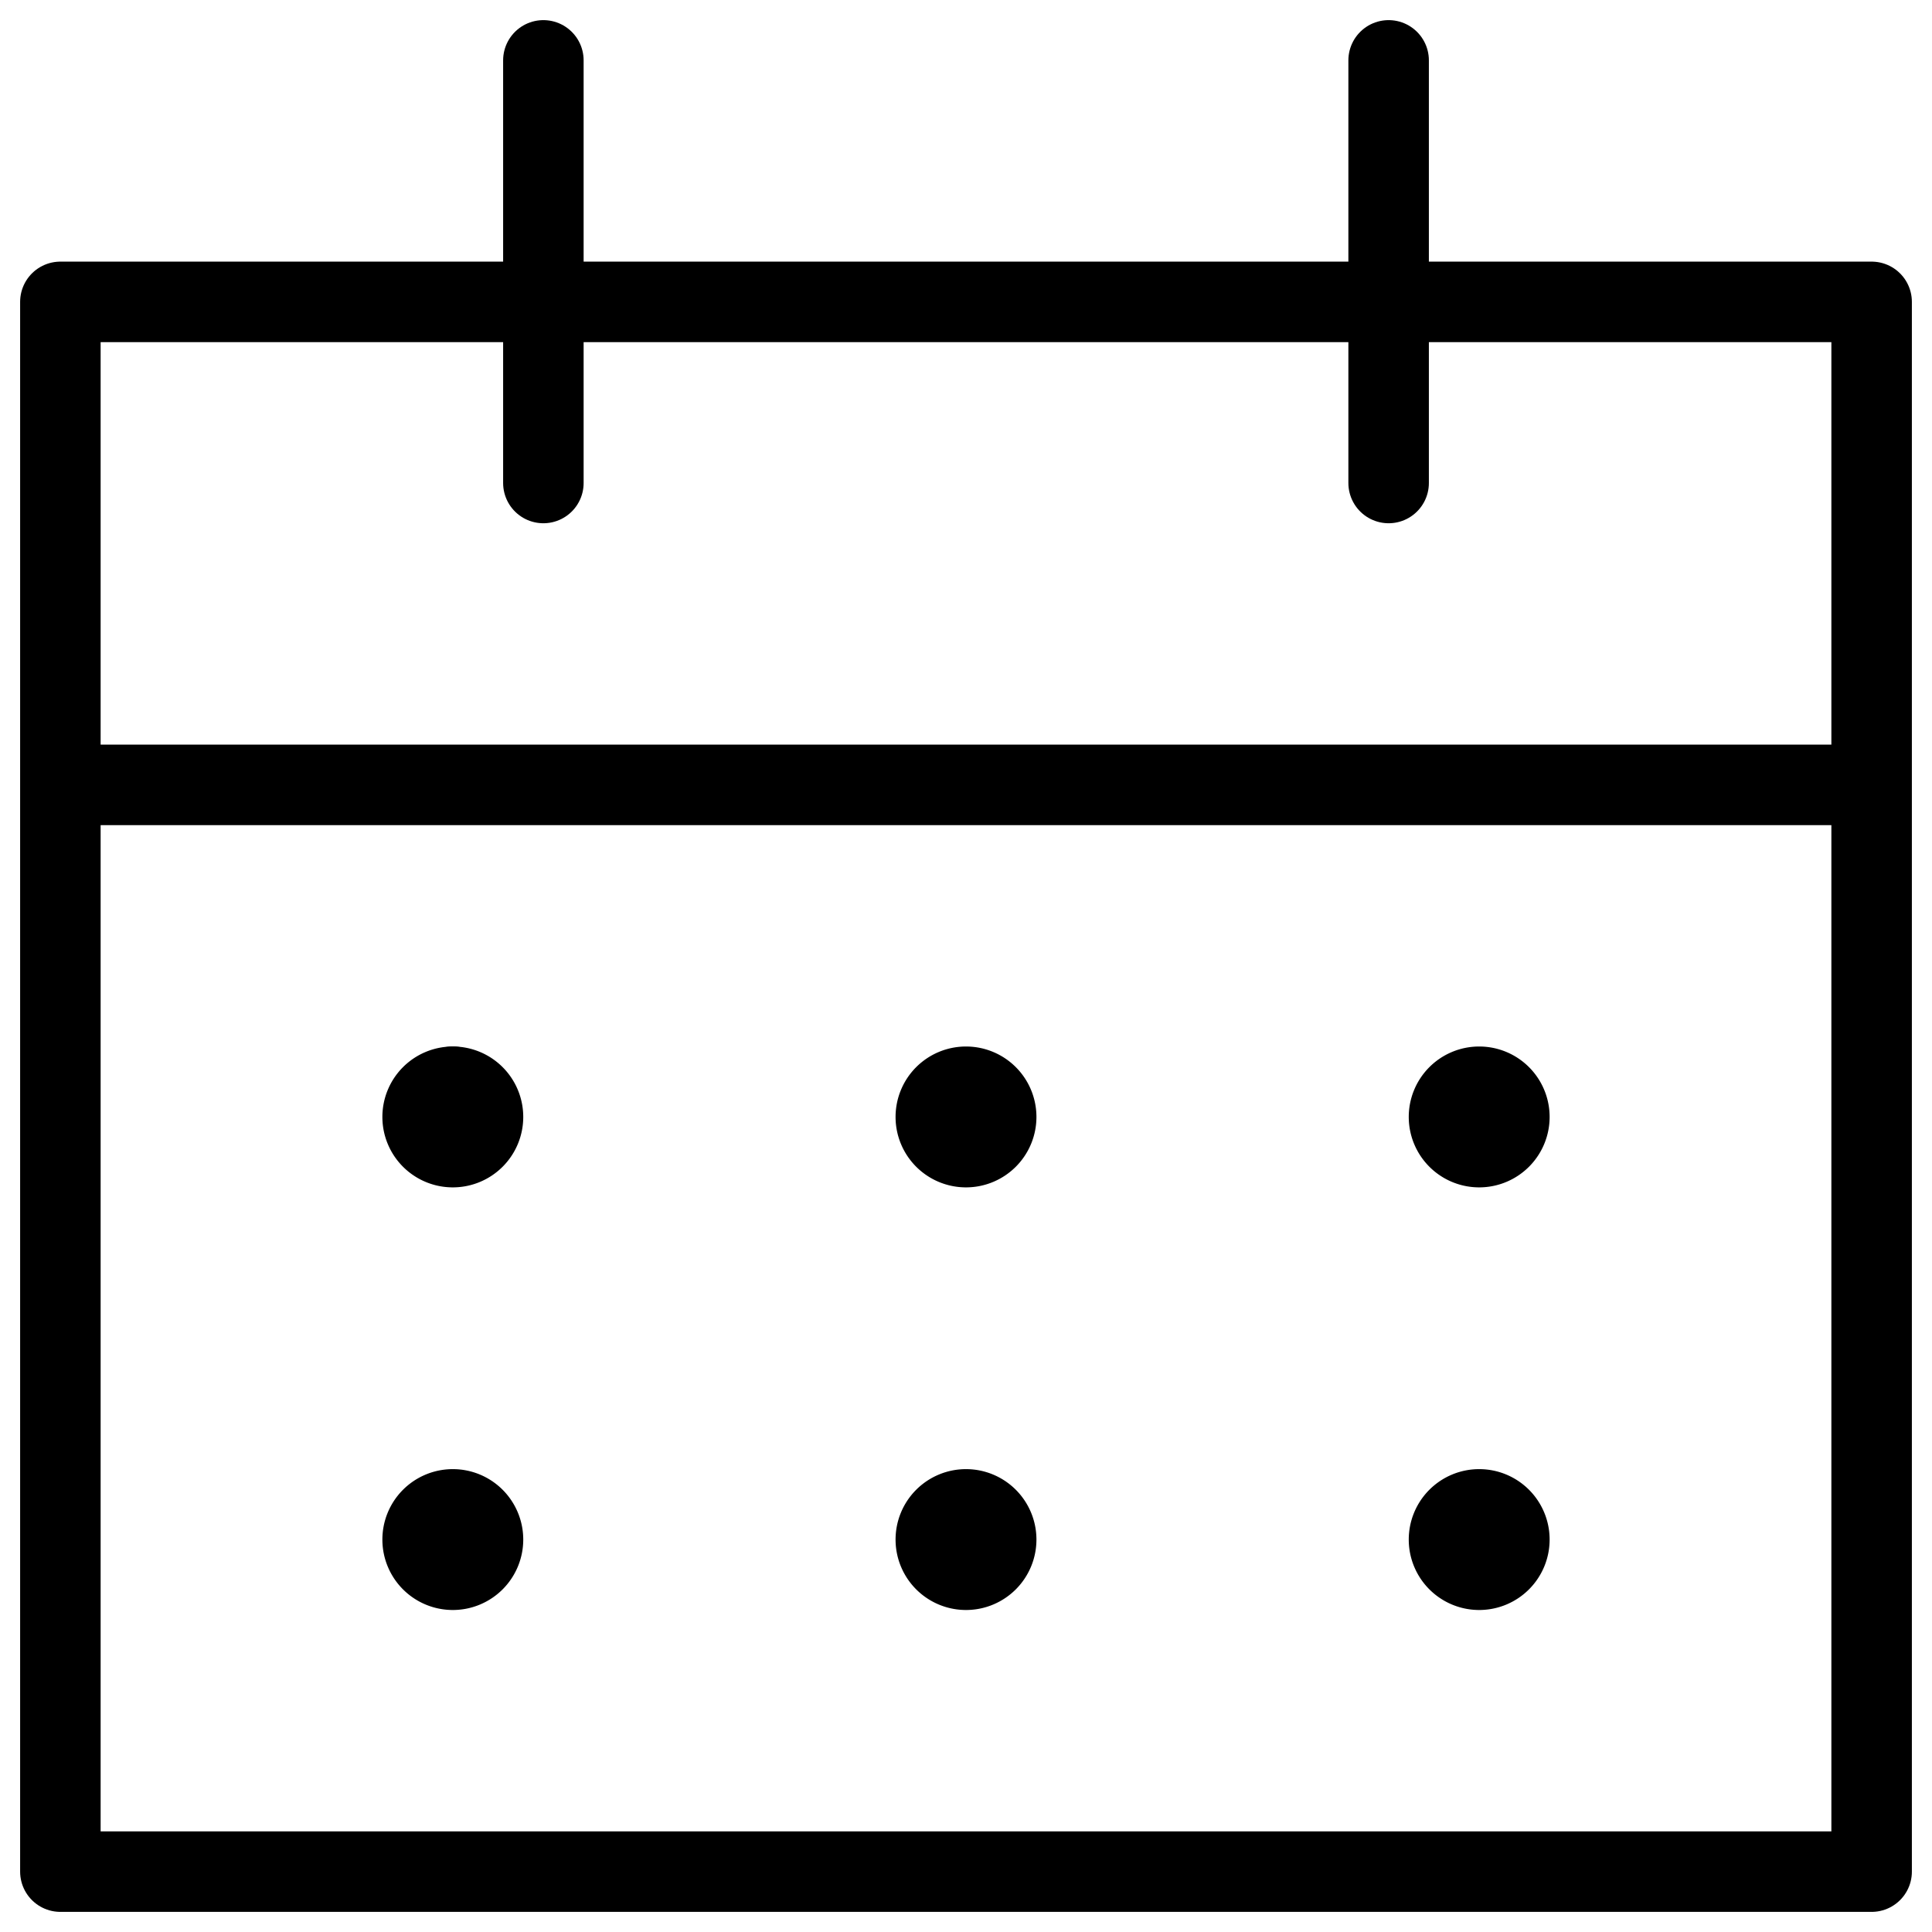 <svg viewBox="0 0 24 24" xmlns="http://www.w3.org/2000/svg" fill="currentColor" stroke="currentColor"><path d="M.75 3.75h22.5v19.5H.75zm0 6h22.5M6.75 6V.75M17.25 6V.75M5.625 13.5h0" fill="none" stroke-linecap="round" stroke-linejoin="round" stroke-width="1"/><path d="M5.625 13.5a.375.375 0 1 0 .375.375.375.375 0 0 0-.375-.375m0 5.25h0m0 0a.375.375 0 1 0 .375.375.375.375 0 0 0-.375-.375M12 13.5h0m0 0a.375.375 0 1 0 .375.375A.375.375 0 0 0 12 13.5m0 5.25h0m0 0a.375.375 0 1 0 .375.375.375.375 0 0 0-.375-.375m6.375-5.25h0m0 0a.375.375 0 1 0 .375.375.375.375 0 0 0-.375-.375m0 5.25h0m0 0a.375.375 0 1 0 .375.375.375.375 0 0 0-.375-.375" fill="none" stroke-linecap="round" stroke-linejoin="round" stroke-width="1"/></svg>